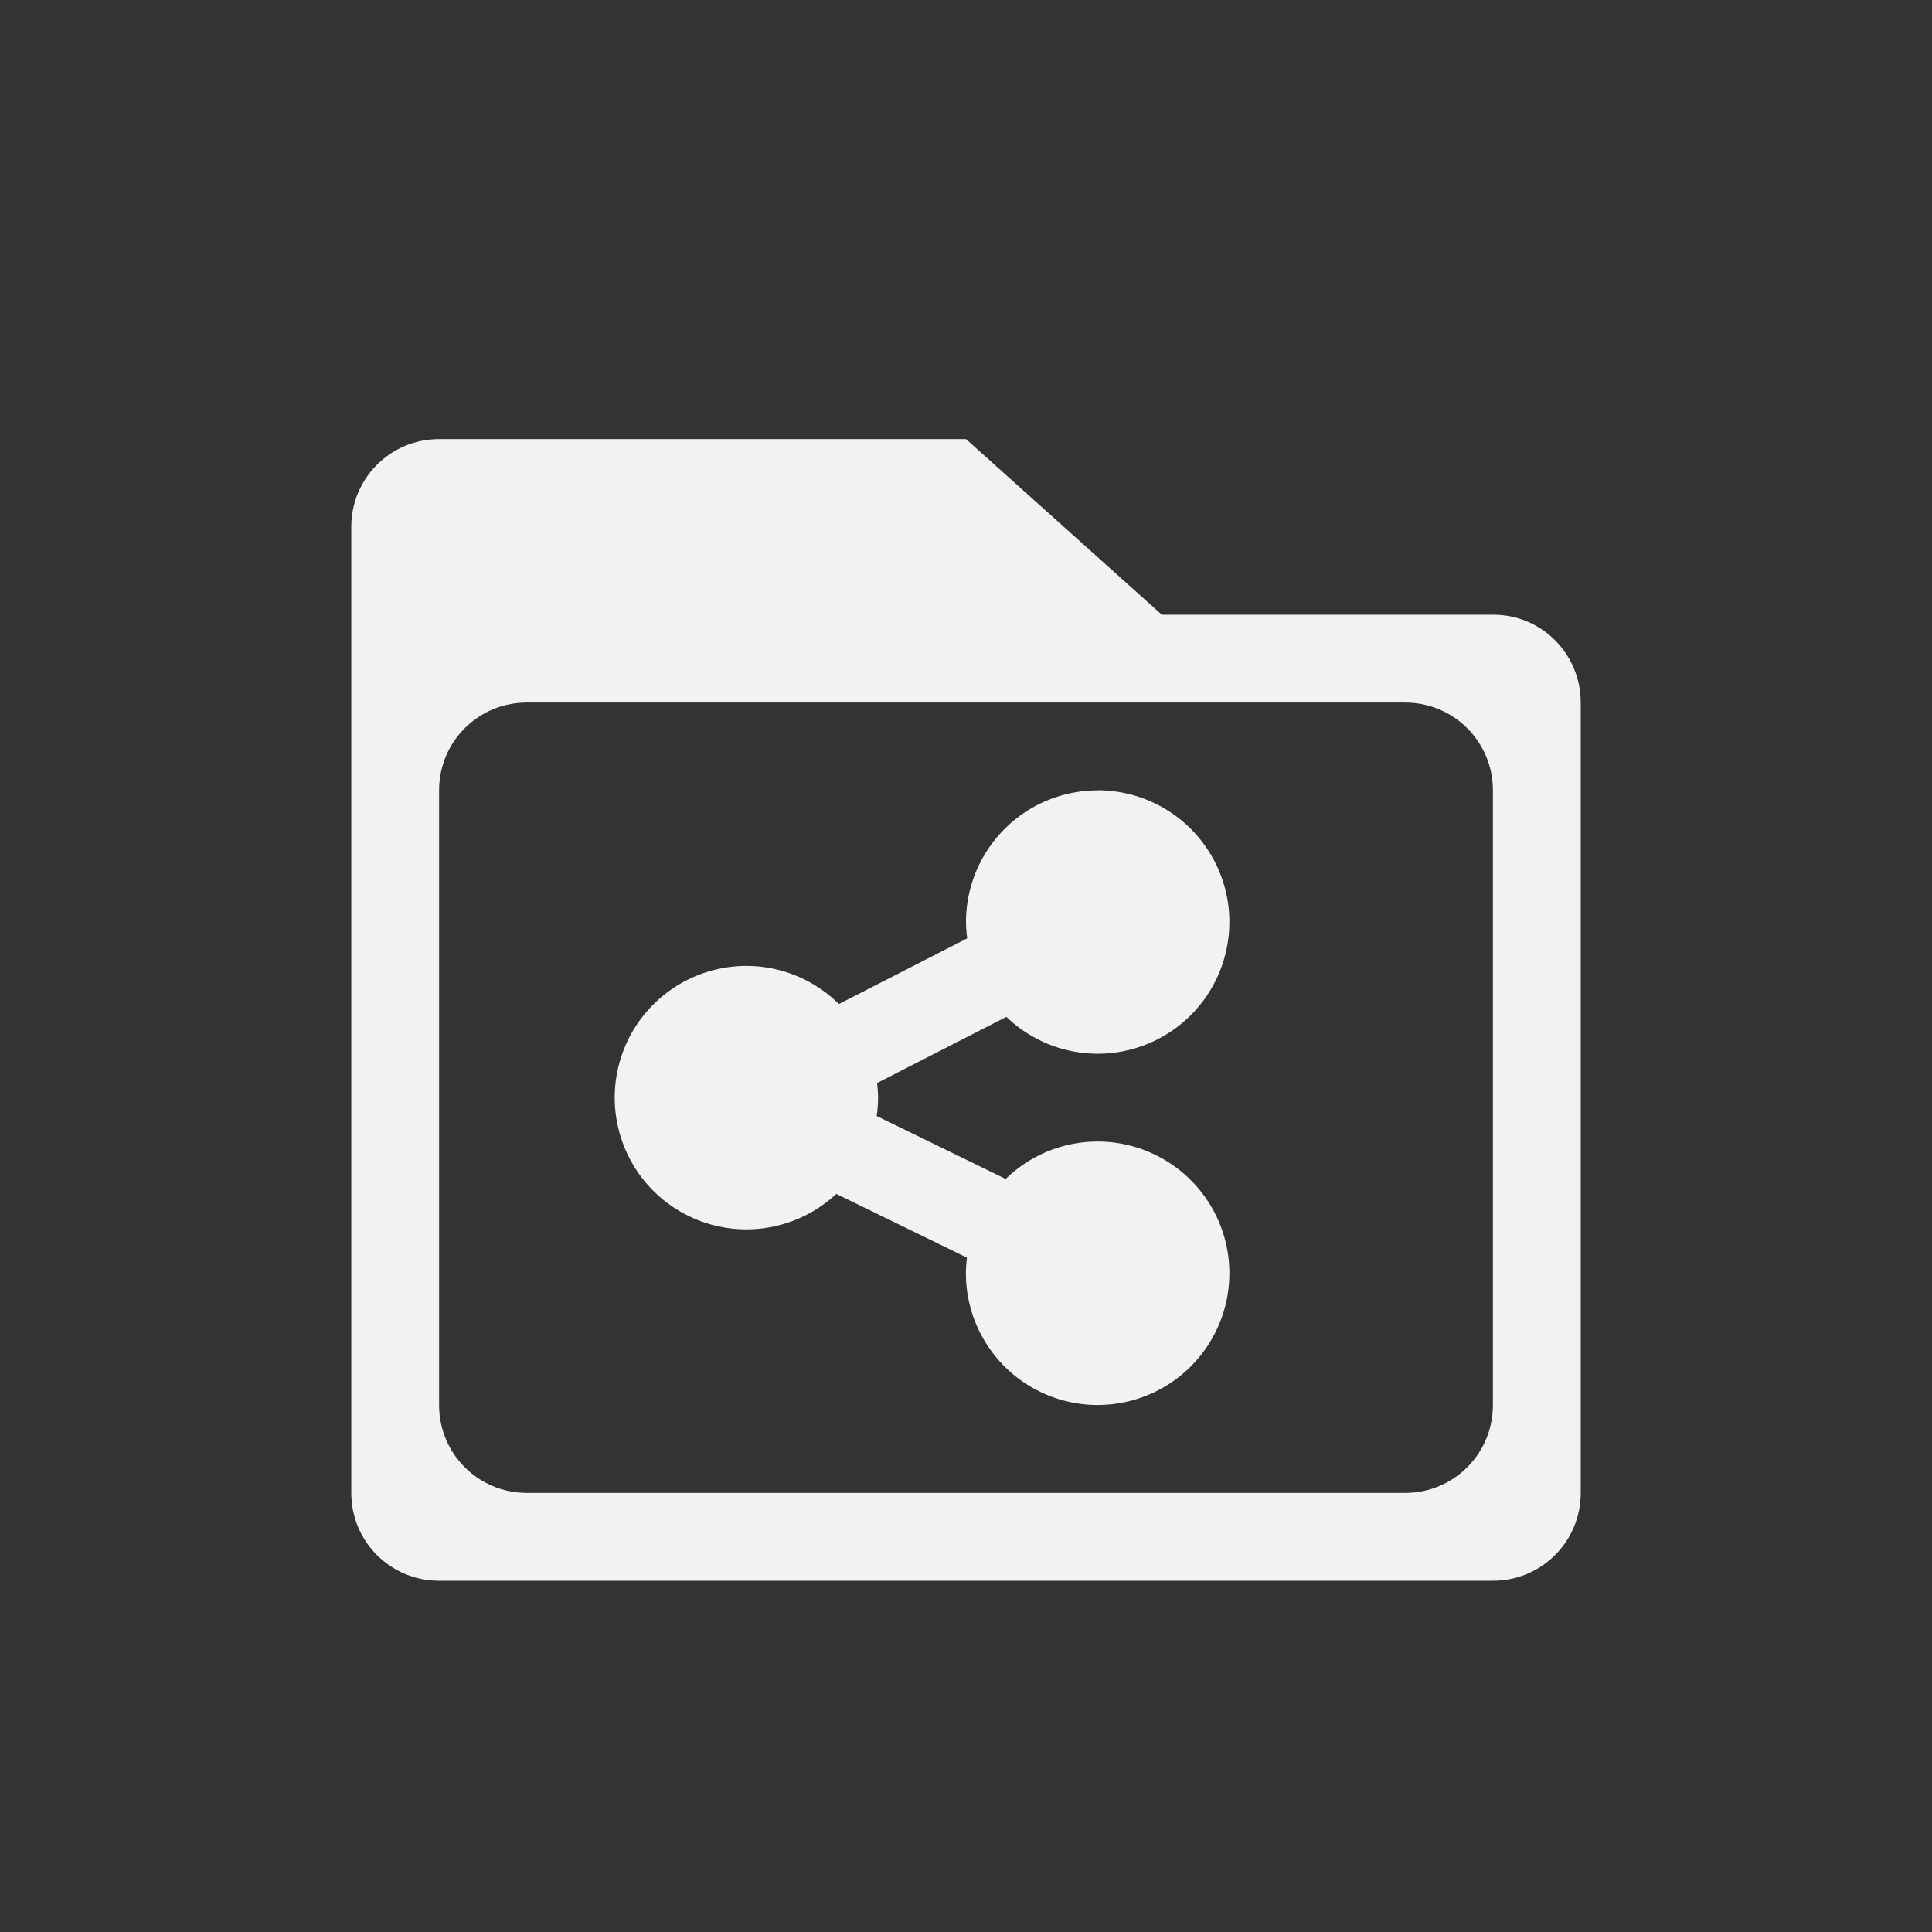 <?xml version="1.0" encoding="UTF-8" standalone="no"?>
<svg xmlns="http://www.w3.org/2000/svg" version="1.1" viewBox="-3 -3 22 22">
 <rect x="-3" y="-3" width="22" height="22" fill="#333333" stroke="none"/>
 <path d="m2 2c-0.554 0-1 0.446-1 1v11c0 0.554 0.446 1 1 1h12c0.554 0 1-0.446 1-1v-9c0-0.554-0.446-1.004-1-1h-3.77l-2.23-2h-6zm1 3h10c0.554 0 1 0.446 1 1v7c0 0.554-0.446 1-1 1h-10c-0.554 0-1-0.446-1-1v-7c0-0.554 0.446-1 1-1z" fill="#f1f2f2"/>
 <g fill="#f1f2f2" transform="translate(-21,3)">
  <path d="m9.5 6a1.5 1.5 0 0 0 -1.5 1.5 1.5 1.5 0 0 0 0.014 0.185l-1.461 0.748a1.5 1.5 0 0 0 -1.053 -0.434 1.5 1.5 0 0 0 -1.5 1.5 1.5 1.5 0 0 0 1.5 1.5 1.5 1.5 0 0 0 1.023 -0.404l1.488 0.726a1.5 1.5 0 0 0 -0.012 0.178 1.5 1.5 0 0 0 1.5 1.5 1.5 1.5 0 0 0 1.5 -1.5 1.5 1.5 0 0 0 -1.5 -1.5 1.5 1.5 0 0 0 -1.047 0.426l-1.469-0.717a1.5 1.5 0 0 0 0.016 -0.209 1.5 1.5 0 0 0 -0.012 -0.166l1.473-0.754a1.5 1.5 0 0 0 1.039 0.42 1.5 1.5 0 0 0 1.5 -1.5 1.5 1.5 0 0 0 -1.5 -1.5z" transform="translate(21,-3)" fill="#f1f2f2"/>
 </g>
</svg>

